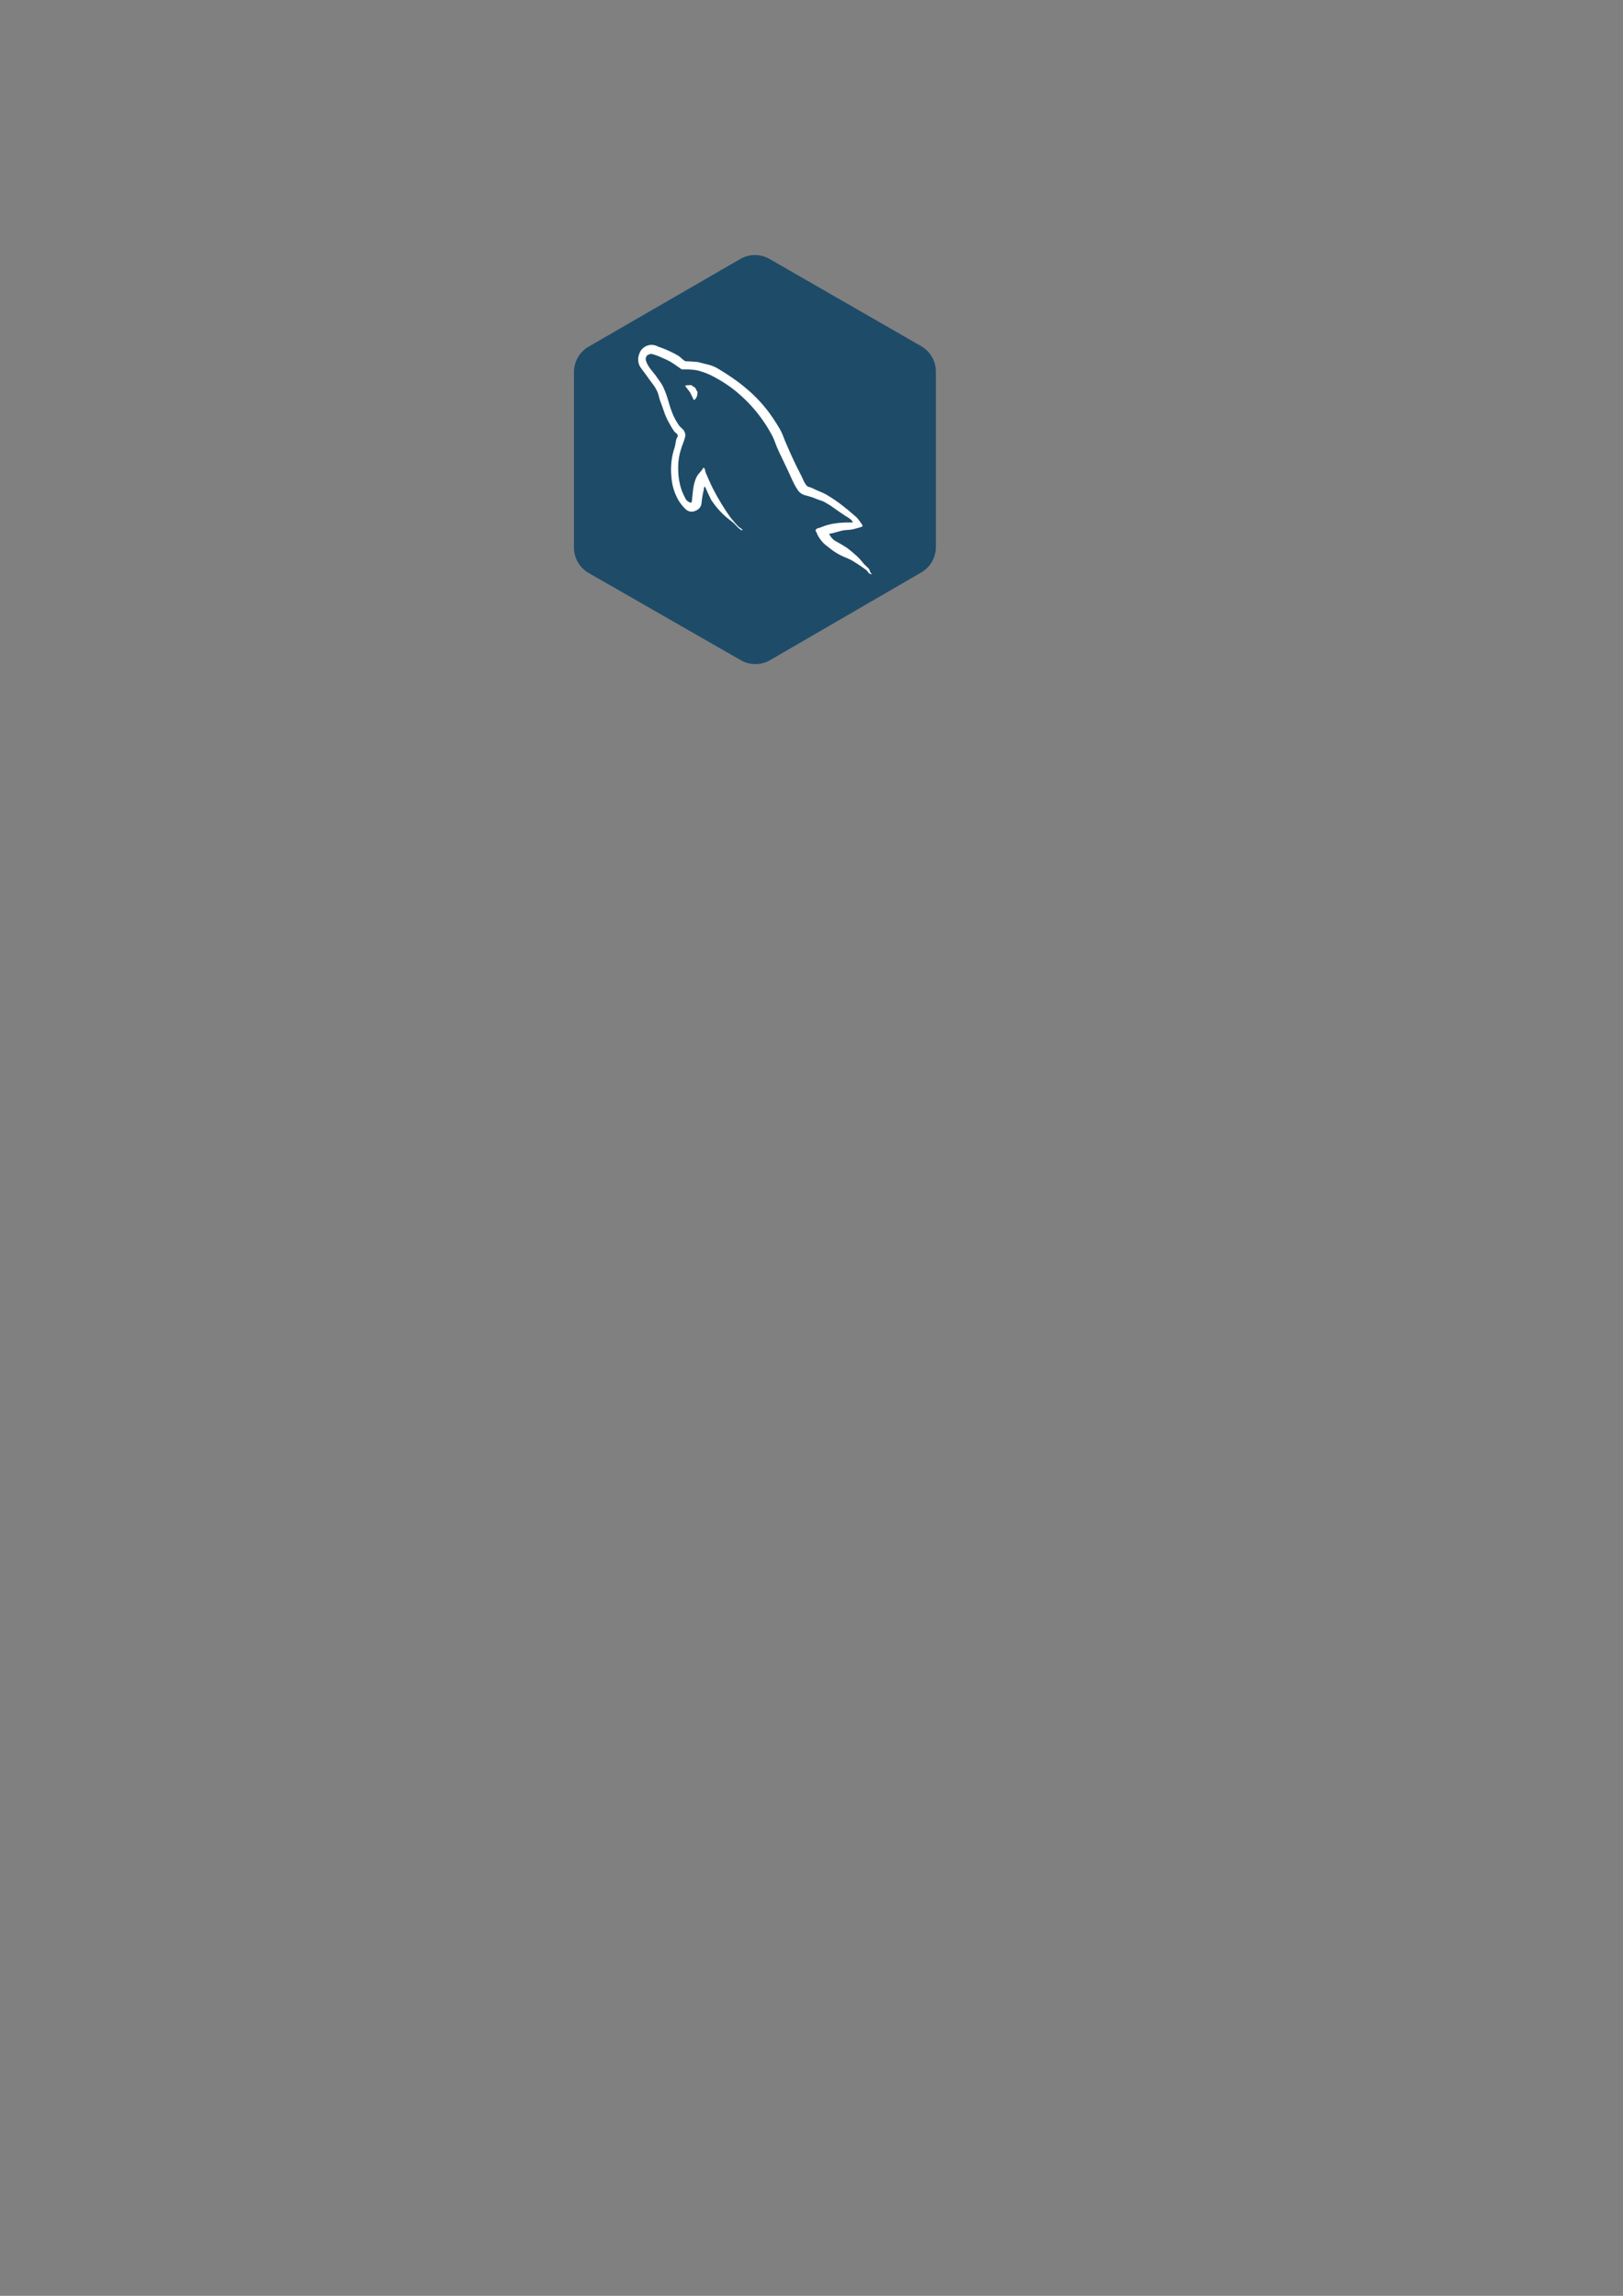 <?xml version="1.0" encoding="UTF-8" standalone="no"?>
<svg
   xmlns:dc="http://purl.org/dc/elements/1.1/"
   xmlns:cc="http://creativecommons.org/ns#"
   xmlns:rdf="http://www.w3.org/1999/02/22-rdf-syntax-ns#"
   xmlns:svg="http://www.w3.org/2000/svg"
   xmlns="http://www.w3.org/2000/svg"
   xmlns:sodipodi="http://sodipodi.sourceforge.net/DTD/sodipodi-0.dtd"
   xmlns:inkscape="http://www.inkscape.org/namespaces/inkscape"
   sodipodi:docname="mysql.svg"
   inkscape:version="1.0 (4035a4fb49, 2020-05-01)"
   id="svg8"
   version="1.1"
   viewBox="0 0 210 297"
   height="297mm"
   width="210mm">
  <rect x="0" y="0" width="210" height="297" fill="#808080" stroke="none"/>
  <defs
     id="defs2">
    <pattern
       id="EMFhbasepattern"
       patternUnits="userSpaceOnUse"
       width="6"
       height="6"
       x="0"
       y="0" />
  </defs>
  <sodipodi:namedview
     inkscape:window-maximized="1"
     inkscape:window-y="-8"
     inkscape:window-x="-8"
     inkscape:window-height="1017"
     inkscape:window-width="1920"
     showgrid="false"
     inkscape:document-rotation="0"
     inkscape:current-layer="layer1"
     inkscape:document-units="mm"
     inkscape:cy="150.42971"
     inkscape:cx="262.44363"
     inkscape:zoom="1.1500845"
     inkscape:pageshadow="2"
     inkscape:pageopacity="0.0"
     borderopacity="1.0"
     bordercolor="#666666"
     pagecolor="#ffffff"
     id="base" />
  <g
     id="layer1"
     inkscape:groupmode="layer"
     inkscape:label="Layer 1">
    <path
       inkscape:export-ydpi="96"
       inkscape:export-xdpi="96"
       id="path883"
       d="m 78.056,48.132 19.623,-11.345 19.623,11.283 v 22.705 l -19.562,11.345 -19.685,-11.283 z"
       style="opacity:1;fill:#1e4c68;fill-opacity:1;stroke:#1e4c68;stroke-width:7.584;stroke-linecap:round;stroke-linejoin:round;stroke-miterlimit:10;stroke-dasharray:none;stroke-opacity:1;paint-order:stroke fill markers" />
    <path
       inkscape:export-ydpi="96"
       inkscape:export-xdpi="96"
       style="fill:#ffffff;stroke-width:1.237"
       d="m 112.42,73.57 -0.628,-0.599 c -0.31,-0.409 -0.641,-0.772 -1,-1.102 l -0.005,-0.005 q -0.554,-0.503 -1.151,-0.957 -0.479,-0.329 -1.316,-0.793 c -0.459,-0.207 -0.817,-0.569 -1.012,-1.019 l -0.005,-0.013 -0.059,-0.029 c 0.262,-0.026 0.502,-0.074 0.732,-0.142 l -0.028,0.007 0.705,-0.194 c 0.292,-0.092 0.63,-0.151 0.979,-0.164 h 0.009 c 0.369,-0.015 0.716,-0.074 1.048,-0.172 l -0.033,0.007 q 0.24,-0.059 0.493,-0.135 0.253,-0.075 0.434,-0.135 v -0.209 q -0.179,-0.268 -0.434,-0.613 c -0.162,-0.22 -0.344,-0.412 -0.548,-0.579 l -0.005,-0.005 q -0.778,-0.688 -1.611,-1.331 c -0.49,-0.382 -1.045,-0.772 -1.621,-1.133 l -0.084,-0.049 c -0.304,-0.2 -0.653,-0.386 -1.02,-0.538 l -0.042,-0.015 q -0.553,-0.225 -1.091,-0.494 c -0.12,-0.059 -0.26,-0.111 -0.404,-0.147 l -0.014,-0.003 c -0.144,-0.029 -0.268,-0.104 -0.359,-0.209 l -0.001,-0.001 c -0.171,-0.225 -0.32,-0.481 -0.439,-0.753 l -0.009,-0.025 q -0.179,-0.419 -0.388,-0.805 -0.449,-0.868 -0.868,-1.765 -0.419,-0.897 -0.805,-1.796 -0.268,-0.599 -0.493,-1.196 c -0.166,-0.438 -0.352,-0.813 -0.57,-1.165 l 0.014,0.029 c -0.534,-0.91 -1.067,-1.687 -1.646,-2.425 l 0.033,0.047 c -0.573,-0.722 -1.166,-1.368 -1.804,-1.966 l -0.009,-0.009 C 96.733,50.38 96.055,49.816 95.344,49.294 L 95.283,49.251 Q 94.175,48.446 92.859,47.665 C 92.506,47.457 92.097,47.288 91.666,47.179 l -0.033,-0.007 -1.376,-0.344 -0.778,-0.059 q -0.388,-0.029 -0.778,-0.029 c -0.183,-0.096 -0.34,-0.211 -0.479,-0.345 -0.136,-0.13 -0.283,-0.252 -0.437,-0.365 l -0.014,-0.009 C 87.023,45.584 86.154,45.184 85.245,44.87 l -0.105,-0.032 c -0.239,-0.14 -0.526,-0.221 -0.831,-0.221 -0.218,0 -0.427,0.042 -0.617,0.118 l 0.009,-0.004 c -0.47,0.187 -0.829,0.566 -0.983,1.039 l -0.004,0.012 c -0.09,0.213 -0.142,0.459 -0.142,0.719 0,0.455 0.161,0.872 0.429,1.197 l -0.003,-0.004 q 0.673,0.897 1.031,1.41 0.268,0.36 0.554,0.748 c 0.174,0.232 0.329,0.498 0.454,0.779 l 0.009,0.026 c 0.069,0.147 0.13,0.323 0.174,0.503 l 0.004,0.02 q 0.059,0.255 0.15,0.554 0.268,0.688 0.508,1.41 c 0.174,0.526 0.367,0.971 0.591,1.395 l -0.023,-0.049 q 0.179,0.329 0.36,0.643 0.18,0.314 0.388,0.613 c 0.08,0.121 0.182,0.221 0.298,0.299 l 0.004,0.003 c 0.122,0.089 0.203,0.229 0.209,0.387 v 0.001 c -0.141,0.208 -0.236,0.456 -0.268,0.725 l -0.001,0.007 c -0.042,0.313 -0.105,0.591 -0.189,0.86 l 0.009,-0.037 c -0.276,0.824 -0.434,1.773 -0.434,2.759 0,0.319 0.014,0.633 0.05,0.944 l -0.004,-0.038 c 0.074,1.185 0.431,2.273 1.004,3.215 l -0.019,-0.031 c 0.244,0.365 0.505,0.683 0.793,0.973 0.208,0.232 0.51,0.378 0.846,0.378 0.188,0 0.366,-0.046 0.522,-0.127 l -0.005,0.003 c 0.433,-0.156 0.741,-0.552 0.763,-1.023 v -0.003 c 0.059,-0.586 0.149,-1.111 0.271,-1.623 l -0.014,0.083 c 0.028,-0.078 0.047,-0.167 0.047,-0.261 0,-0.019 -0.001,-0.037 -0.003,-0.056 v 0.003 q -0.014,-0.135 0.165,-0.255 v 0.059 q 0.179,0.419 0.373,0.837 0.194,0.418 0.403,0.837 c 0.365,0.555 0.752,1.04 1.177,1.487 l -0.004,-0.004 c 0.427,0.46 0.892,0.873 1.394,1.238 l 0.028,0.019 c 0.262,0.2 0.492,0.417 0.7,0.653 l 0.005,0.005 c 0.195,0.23 0.429,0.419 0.693,0.561 l 0.014,0.006 v -0.029 h 0.059 c -0.048,-0.108 -0.126,-0.194 -0.222,-0.254 l -0.003,-0.001 c -0.098,-0.054 -0.182,-0.109 -0.261,-0.168 l 0.005,0.004 q -0.268,-0.268 -0.554,-0.599 -0.286,-0.33 -0.523,-0.628 -0.628,-0.868 -1.198,-1.814 -0.57,-0.946 -1.077,-1.923 -0.24,-0.479 -0.464,-0.987 -0.224,-0.508 -0.434,-0.987 c -0.061,-0.122 -0.103,-0.263 -0.119,-0.413 v -0.006 c -0.009,-0.142 -0.089,-0.265 -0.208,-0.328 l -0.003,-0.001 c -0.15,0.255 -0.316,0.475 -0.505,0.674 l 0.001,-0.001 c -0.197,0.207 -0.358,0.45 -0.472,0.717 l -0.005,0.016 c -0.174,0.423 -0.302,0.914 -0.358,1.427 l -0.003,0.023 q -0.089,0.793 -0.179,1.63 l -0.059,0.029 -0.028,0.029 c -0.321,-0.066 -0.586,-0.271 -0.729,-0.548 l -0.002,-0.006 Q 88.46,64.054 88.282,63.635 C 87.975,62.847 87.785,61.935 87.759,60.983 v -0.011 c -0.009,-0.151 -0.014,-0.328 -0.014,-0.505 0,-0.824 0.13,-1.618 0.37,-2.362 l -0.014,0.054 q 0.089,-0.329 0.388,-1.108 0.299,-0.779 0.12,-1.077 c -0.062,-0.204 -0.177,-0.376 -0.328,-0.507 l -0.001,-0.001 c -0.151,-0.131 -0.288,-0.268 -0.414,-0.414 l -0.004,-0.005 q -0.209,-0.302 -0.403,-0.643 -0.194,-0.341 -0.344,-0.673 c -0.204,-0.472 -0.413,-1.065 -0.586,-1.673 l -0.028,-0.11 c -0.197,-0.699 -0.416,-1.29 -0.675,-1.859 l 0.033,0.079 c -0.137,-0.312 -0.297,-0.581 -0.482,-0.827 l 0.009,0.01 q -0.302,-0.403 -0.539,-0.763 -0.302,-0.388 -0.599,-0.748 C 84.046,47.596 83.867,47.321 83.721,47.027 l -0.009,-0.025 c -0.059,-0.12 -0.111,-0.26 -0.147,-0.404 l -0.003,-0.014 c -0.014,-0.043 -0.019,-0.094 -0.019,-0.145 0,-0.101 0.028,-0.197 0.082,-0.276 l -0.001,0.003 c 0.014,-0.069 0.047,-0.13 0.09,-0.179 0.048,-0.043 0.11,-0.075 0.177,-0.089 h 0.003 c 0.105,-0.068 0.232,-0.109 0.371,-0.109 0.104,0 0.204,0.023 0.292,0.066 l -0.004,-0.001 c 0.271,0.077 0.49,0.153 0.704,0.241 l -0.047,-0.016 q 0.568,0.24 1.047,0.464 c 0.369,0.176 0.683,0.361 0.979,0.568 l -0.023,-0.015 q 0.24,0.15 0.479,0.329 0.239,0.179 0.508,0.36 h 0.419 q 0.479,0 1.017,0.046 c 0.362,0.029 0.697,0.096 1.017,0.203 l -0.028,-0.009 c 0.595,0.177 1.106,0.386 1.59,0.637 l -0.051,-0.023 q 0.733,0.373 1.391,0.793 c 0.728,0.454 1.358,0.919 1.95,1.427 l -0.023,-0.017 c 0.618,0.529 1.18,1.072 1.707,1.646 l 0.014,0.015 c 0.514,0.561 1.005,1.171 1.454,1.811 l 0.037,0.058 c 0.413,0.584 0.83,1.259 1.205,1.959 l 0.052,0.105 c 0.1,0.19 0.201,0.424 0.289,0.663 l 0.014,0.041 q 0.12,0.344 0.268,0.705 0.329,0.748 0.705,1.51 0.376,0.762 0.705,1.482 l 0.658,1.436 c 0.231,0.502 0.49,0.935 0.79,1.334 l -0.014,-0.019 c 0.251,0.268 0.586,0.456 0.962,0.522 l 0.009,0.001 c 0.455,0.114 0.838,0.242 1.209,0.394 l -0.058,-0.021 c 0.177,0.08 0.404,0.166 0.638,0.241 l 0.05,0.014 c 0.262,0.08 0.49,0.187 0.699,0.32 l -0.009,-0.006 c 0.404,0.226 0.747,0.449 1.073,0.691 l -0.028,-0.019 q 0.508,0.373 1.017,0.705 0.24,0.179 0.805,0.523 0.565,0.344 0.599,0.643 c -0.141,-0.005 -0.308,-0.008 -0.475,-0.008 -0.608,0 -1.207,0.04 -1.793,0.116 l 0.069,-0.007 c -0.663,0.089 -1.264,0.251 -1.829,0.482 l 0.05,-0.017 c -0.14,0.061 -0.307,0.116 -0.48,0.16 l -0.023,0.005 c -0.176,0.026 -0.312,0.167 -0.329,0.343 v 0.001 c 0.075,0.094 0.136,0.203 0.177,0.322 l 0.003,0.007 c 0.042,0.126 0.092,0.235 0.155,0.336 l -0.004,-0.007 c 0.147,0.261 0.306,0.486 0.484,0.694 l -0.005,-0.006 c 0.174,0.215 0.371,0.402 0.589,0.561 l 0.009,0.006 q 0.302,0.24 0.628,0.493 c 0.199,0.156 0.424,0.309 0.658,0.448 l 0.028,0.016 c 0.351,0.215 0.759,0.42 1.185,0.592 l 0.057,0.02 c 0.463,0.186 0.86,0.401 1.228,0.657 l -0.019,-0.014 q 0.36,0.209 0.717,0.464 0.358,0.255 0.688,0.493 c 0.09,0.089 0.17,0.188 0.236,0.296 l 0.004,0.006 c 0.113,0.129 0.268,0.216 0.445,0.239 h 0.004 v -0.059 c -0.109,-0.083 -0.189,-0.198 -0.228,-0.33 l -0.001,-0.005 c -0.033,-0.126 -0.077,-0.236 -0.138,-0.338 l 0.002,0.005 z M 89.448,49.819 q -0.24,0 -0.449,0.015 c -0.142,0.01 -0.274,0.036 -0.4,0.078 l 0.009,-0.004 v 0.029 h 0.059 q 0.12,0.179 0.302,0.403 0.182,0.224 0.329,0.434 l 0.479,0.987 0.059,-0.029 c 0.14,-0.101 0.247,-0.237 0.312,-0.397 l 0.003,-0.006 c 0.065,-0.172 0.101,-0.372 0.101,-0.58 0,-0.022 0,-0.044 -0.001,-0.067 v 0.004 c -0.056,-0.054 -0.101,-0.119 -0.134,-0.19 l -0.001,-0.004 -0.1,-0.225 c -0.065,-0.104 -0.157,-0.186 -0.265,-0.237 l -0.004,-0.001 c -0.116,-0.056 -0.215,-0.126 -0.301,-0.209 z"
       id="path2" />
  </g>
</svg>

